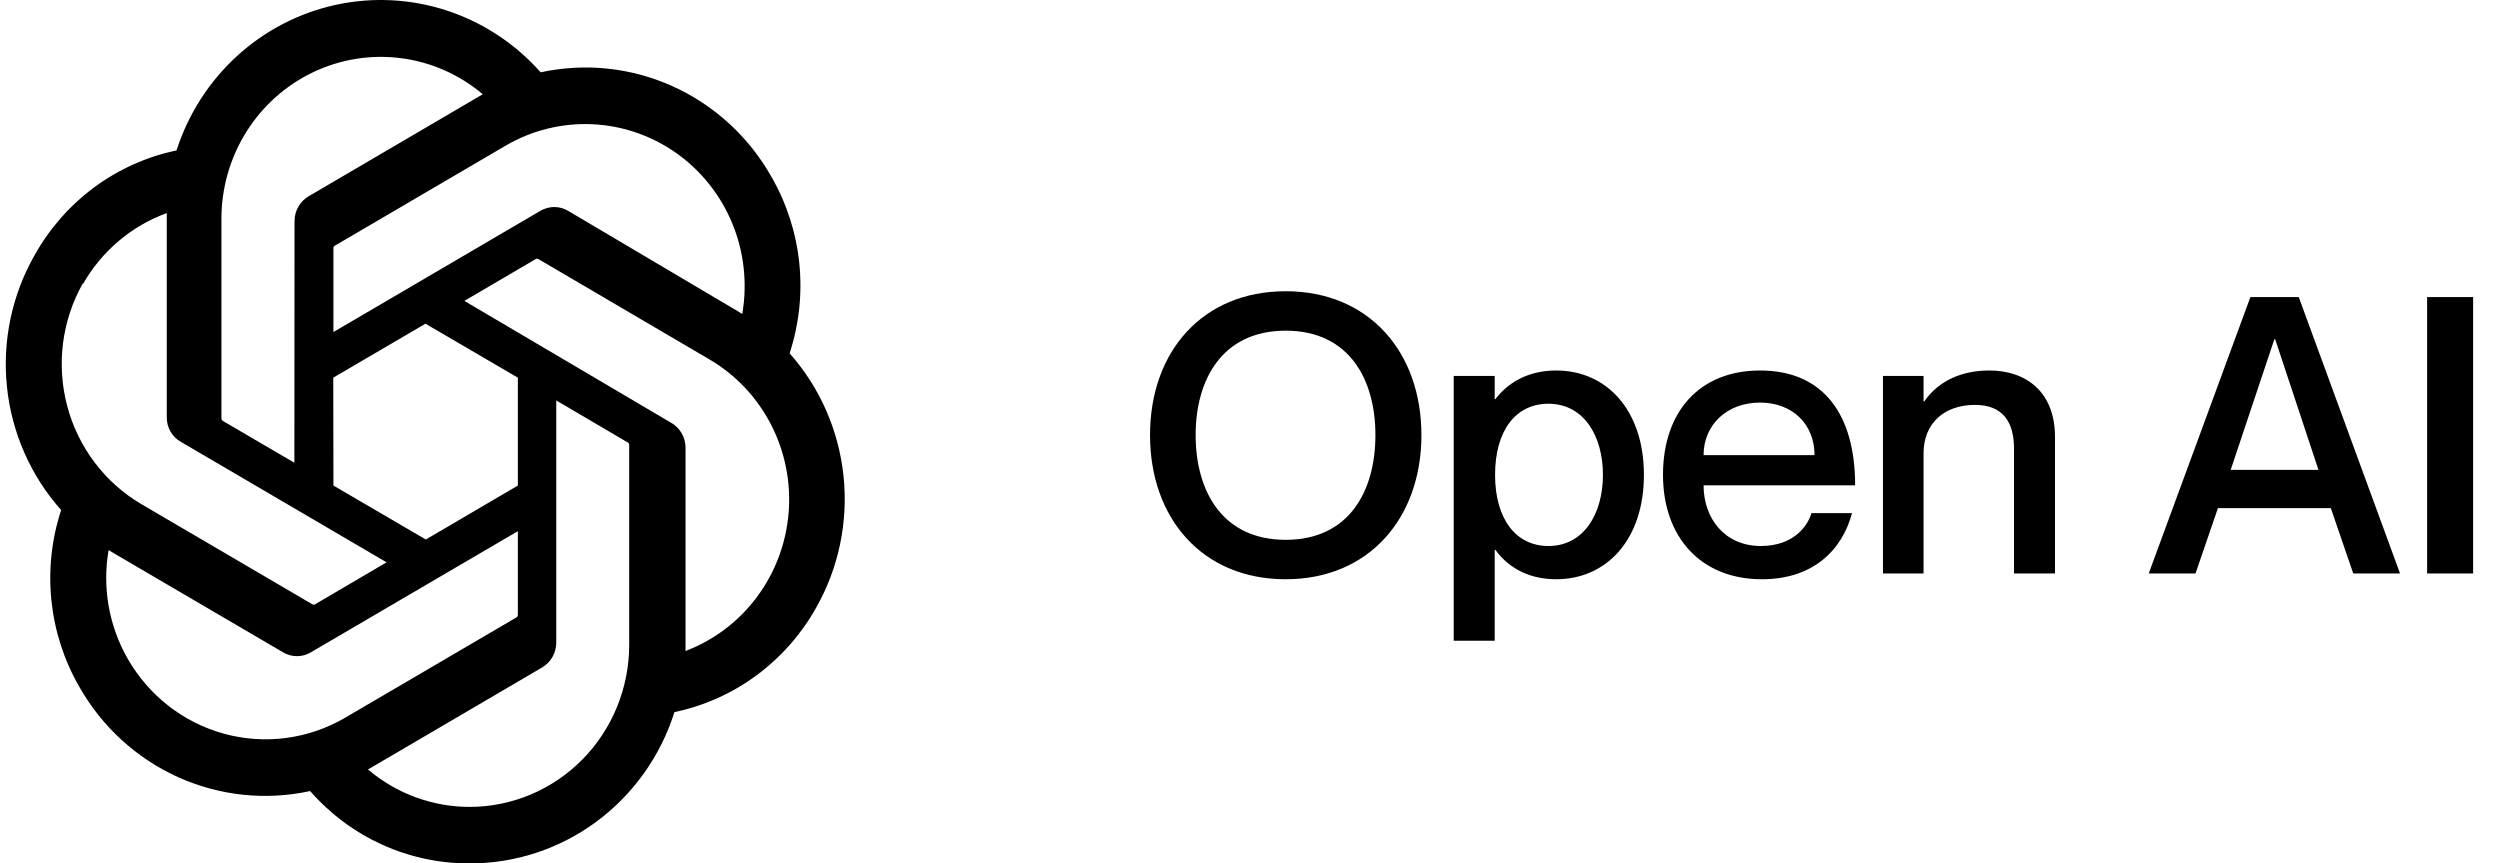 <svg width="194" height="67" viewBox="0 0 194 67" fill="none" xmlns="http://www.w3.org/2000/svg">
<g clip-path="url(#clip0_401_26368)">
<path d="M61.275 27.417C62.013 25.161 62.268 22.771 62.024 20.407C61.779 18.043 61.04 15.759 59.857 13.708C58.102 10.608 55.423 8.153 52.206 6.698C48.988 5.243 45.399 4.863 41.955 5.612C39.998 3.403 37.504 1.755 34.721 0.834C31.939 -0.087 28.966 -0.248 26.103 0.366C23.239 0.98 20.586 2.349 18.408 4.333C16.23 6.318 14.606 8.85 13.697 11.674C11.402 12.152 9.235 13.121 7.339 14.517C5.443 15.913 3.863 17.704 2.703 19.77C0.929 22.865 0.171 26.453 0.539 30.014C0.906 33.575 2.379 36.926 4.746 39.581C4.005 41.836 3.747 44.226 3.989 46.59C4.232 48.954 4.969 51.239 6.151 53.29C7.908 56.392 10.589 58.847 13.809 60.302C17.028 61.757 20.62 62.137 24.066 61.386C25.62 63.164 27.53 64.584 29.669 65.552C31.807 66.519 34.124 67.013 36.465 67C39.995 67.003 43.434 65.868 46.287 63.757C49.14 61.647 51.259 58.671 52.337 55.259C54.631 54.78 56.798 53.811 58.694 52.415C60.59 51.019 62.171 49.228 63.331 47.163C65.083 44.072 65.828 40.498 65.459 36.952C65.09 33.405 63.626 30.068 61.275 27.417ZM36.465 62.615C33.574 62.62 30.773 61.591 28.555 59.709L28.945 59.485L42.085 51.785C42.412 51.59 42.684 51.312 42.873 50.979C43.062 50.645 43.163 50.268 43.165 49.883V31.076L48.72 34.338C48.747 34.352 48.771 34.373 48.789 34.398C48.807 34.423 48.82 34.452 48.825 34.483V50.068C48.818 53.394 47.513 56.581 45.197 58.932C42.88 61.284 39.74 62.608 36.465 62.615ZM9.898 51.098C8.448 48.557 7.927 45.578 8.428 42.685L8.818 42.923L21.971 50.623C22.297 50.817 22.667 50.919 23.045 50.919C23.422 50.919 23.793 50.817 24.118 50.623L40.186 41.219V47.73C40.184 47.764 40.175 47.797 40.159 47.827C40.144 47.856 40.121 47.882 40.094 47.902L26.785 55.694C23.945 57.355 20.571 57.804 17.405 56.943C14.239 56.081 11.539 53.979 9.898 51.098ZM6.437 22.042C7.897 19.484 10.201 17.533 12.942 16.535V32.383C12.937 32.766 13.034 33.143 13.221 33.476C13.409 33.808 13.681 34.083 14.009 34.272L29.998 43.636L24.443 46.898C24.413 46.914 24.38 46.923 24.346 46.923C24.312 46.923 24.278 46.914 24.248 46.898L10.965 39.119C8.13 37.451 6.061 34.71 5.213 31.497C4.364 28.284 4.804 24.86 6.437 21.976V22.042ZM52.077 32.806L36.035 23.349L41.578 20.1C41.608 20.084 41.641 20.075 41.675 20.075C41.709 20.075 41.743 20.084 41.773 20.1L55.056 27.892C57.087 29.082 58.743 30.834 59.83 32.943C60.917 35.052 61.391 37.431 61.196 39.804C61.001 42.176 60.145 44.443 58.728 46.34C57.312 48.236 55.393 49.685 53.196 50.517V34.668C53.184 34.285 53.075 33.913 52.879 33.586C52.683 33.26 52.407 32.991 52.077 32.806ZM57.606 24.366L57.216 24.129L44.089 16.363C43.761 16.168 43.389 16.065 43.009 16.065C42.629 16.065 42.256 16.168 41.929 16.363L25.875 25.766V19.255C25.871 19.222 25.877 19.189 25.89 19.159C25.904 19.128 25.926 19.102 25.953 19.084L39.236 11.304C41.272 10.114 43.6 9.536 45.947 9.639C48.294 9.742 50.564 10.522 52.491 11.886C54.418 13.251 55.922 15.144 56.828 17.345C57.734 19.546 58.004 21.963 57.607 24.314L57.606 24.366ZM22.843 35.909L17.288 32.66C17.26 32.643 17.236 32.62 17.218 32.593C17.2 32.566 17.188 32.535 17.183 32.502V16.957C17.186 14.572 17.858 12.238 19.12 10.226C20.382 8.215 22.182 6.61 24.309 5.599C26.437 4.587 28.804 4.212 31.134 4.516C33.464 4.82 35.66 5.791 37.466 7.316L37.076 7.54L23.936 15.24C23.609 15.434 23.337 15.712 23.148 16.046C22.959 16.379 22.858 16.757 22.856 17.142L22.843 35.909ZM25.861 29.306L33.017 25.119L40.186 29.306V37.679L33.043 41.866L25.874 37.679L25.861 29.306Z" fill="black"/>
</g>
<path d="M99.772 44.95C93.292 44.95 89.242 40.21 89.242 33.76C89.242 27.31 93.292 22.6 99.772 22.6C106.222 22.6 110.302 27.31 110.302 33.76C110.302 40.21 106.222 44.95 99.772 44.95ZM99.772 41.89C104.692 41.89 106.732 38.11 106.732 33.76C106.732 29.44 104.692 25.66 99.772 25.66C94.852 25.66 92.782 29.44 92.782 33.76C92.782 38.11 94.852 41.89 99.772 41.89ZM120.758 28.75C124.658 28.75 127.568 31.81 127.568 36.85C127.568 41.89 124.658 44.95 120.758 44.95C118.358 44.95 116.858 43.81 116.048 42.67H115.988V49.72H112.808V29.17H115.988V30.97H116.048C116.858 29.89 118.358 28.75 120.758 28.75ZM120.158 42.37C122.918 42.37 124.388 39.85 124.388 36.85C124.388 33.85 122.918 31.33 120.158 31.33C117.608 31.33 116.018 33.43 116.018 36.85C116.018 40.24 117.608 42.37 120.158 42.37ZM136.638 42.37C139.248 42.37 140.298 40.75 140.568 39.82H143.718C142.938 42.73 140.658 44.95 136.728 44.95C131.958 44.95 129.048 41.65 129.048 36.85C129.048 31.87 131.958 28.75 136.578 28.75C141.528 28.75 143.958 32.2 143.958 37.66H132.198C132.198 40.24 133.848 42.37 136.638 42.37ZM136.578 31.24C134.028 31.24 132.198 32.95 132.198 35.32H140.808C140.808 32.95 139.128 31.24 136.578 31.24ZM154.368 28.75C157.218 28.75 159.468 30.4 159.468 33.91V44.5H156.288V34.81C156.288 32.74 155.418 31.42 153.258 31.42C150.828 31.42 149.268 32.89 149.268 35.17V44.5H146.118V29.17H149.268V31.15H149.328C150.138 29.95 151.728 28.75 154.368 28.75ZM180.872 39.43H172.112L170.372 44.5H166.742L174.632 23.05H178.382L186.242 44.5H182.612L180.872 39.43ZM173.102 36.46H179.912L176.552 26.32H176.492L173.102 36.46ZM188.344 23.05H191.914V44.5H188.344V23.05Z" fill="black"/>
<defs>
<clipPath id="clip0_401_26368">
<rect width="66" height="67" fill="white"/>
</clipPath>
</defs>
</svg>
